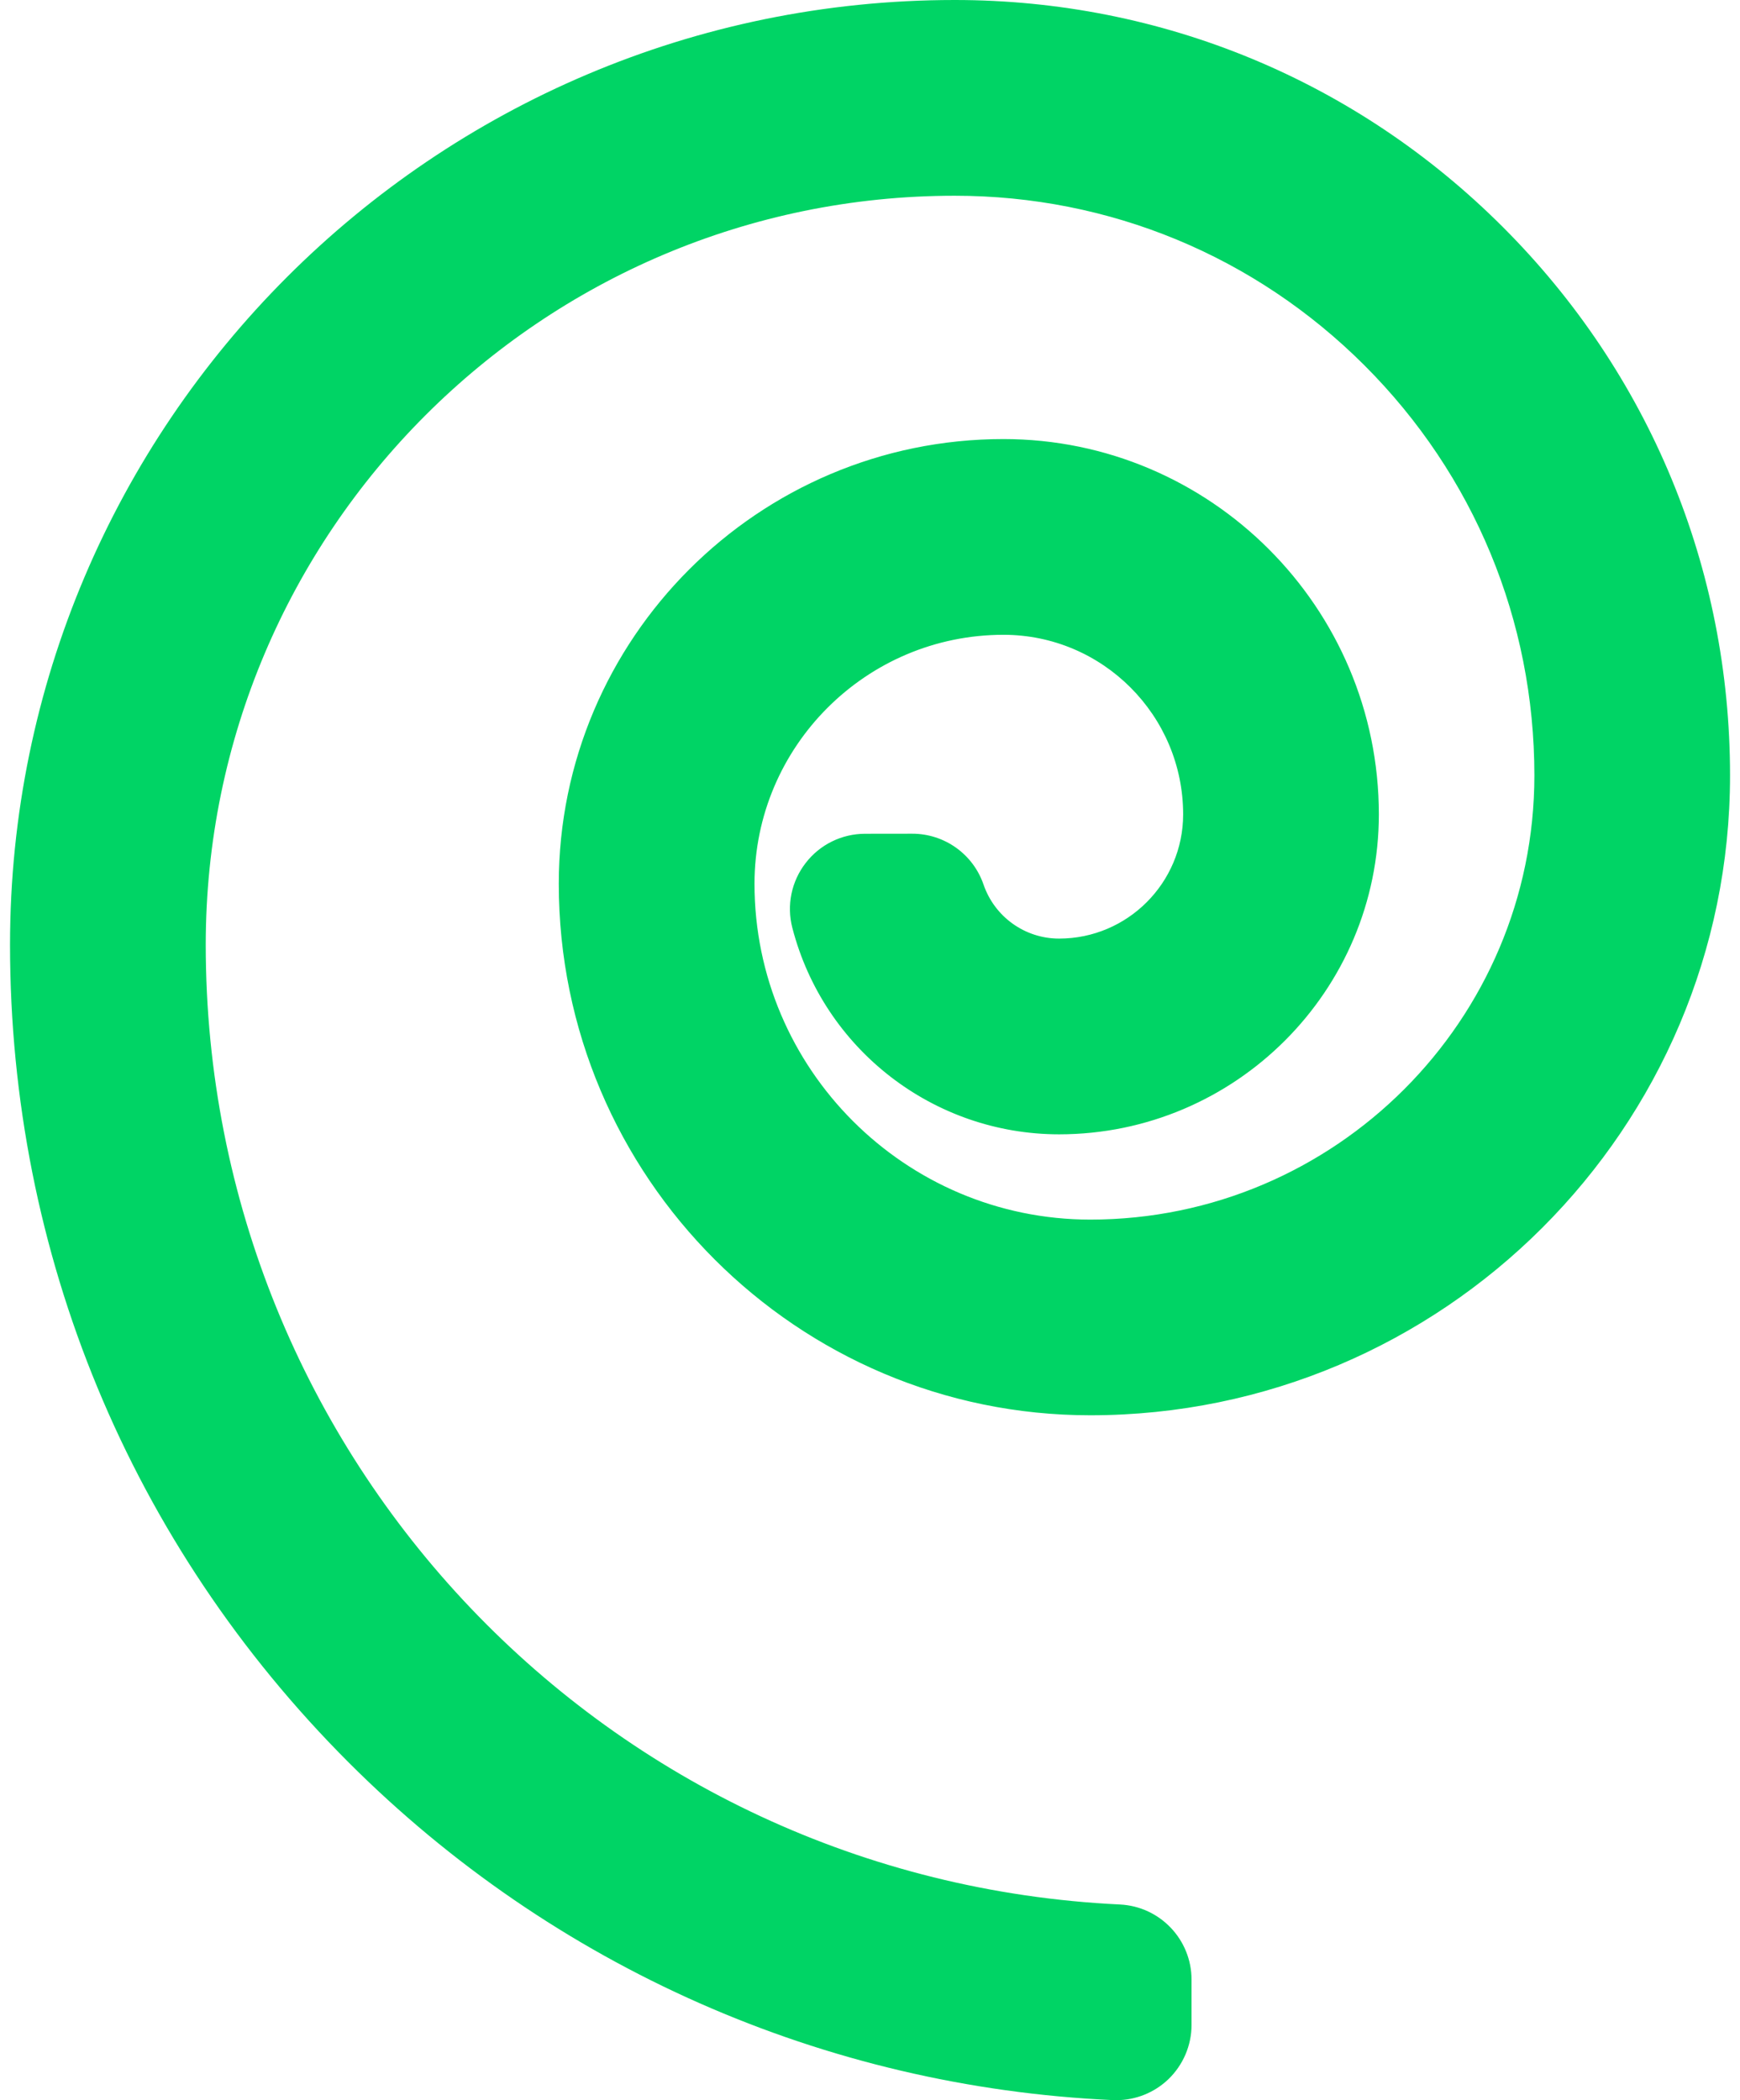 <svg width="29" height="35" viewBox="0 0 29 35" fill="none" xmlns="http://www.w3.org/2000/svg">
<path d="M17.651 15.642C17.083 15.642 16.577 15.28 16.392 14.741C16.218 14.234 15.741 13.894 15.205 13.894C15.205 13.894 15.205 13.894 15.205 13.894L14.419 13.895C14.031 13.895 13.665 14.074 13.428 14.382C13.19 14.689 13.108 15.088 13.206 15.464C13.731 17.489 15.559 18.903 17.651 18.904C20.59 18.903 22.98 16.511 22.981 13.572C22.98 10.123 20.174 7.317 16.724 7.317C12.638 7.317 9.313 10.642 9.313 14.729C9.313 19.613 13.287 23.586 18.17 23.586C24.05 23.586 28.834 18.802 28.834 12.922C28.834 9.471 27.49 6.226 25.049 3.785C22.609 1.344 19.364 -8.36287e-05 15.912 3.90248e-09C7.23 3.90248e-09 0.167 7.063 0.167 15.745C0.167 20.893 2.172 25.733 5.812 29.373C9.222 32.783 13.744 34.781 18.547 34.999C18.566 35 18.585 35 18.604 35C18.927 35 19.237 34.876 19.471 34.653C19.718 34.416 19.859 34.088 19.859 33.746V32.992C19.859 32.322 19.333 31.771 18.664 31.739C10.121 31.329 3.429 24.304 3.429 15.745C3.429 8.862 9.029 3.262 15.912 3.262C18.492 3.262 20.918 4.267 22.743 6.091C24.568 7.916 25.573 10.342 25.573 12.922C25.573 17.004 22.252 20.324 18.171 20.325C15.085 20.324 12.575 17.814 12.575 14.729C12.575 12.441 14.436 10.579 16.725 10.579C18.376 10.579 19.719 11.922 19.719 13.572C19.719 14.713 18.791 15.642 17.651 15.642Z" fill="#00D465"/>
</svg>
